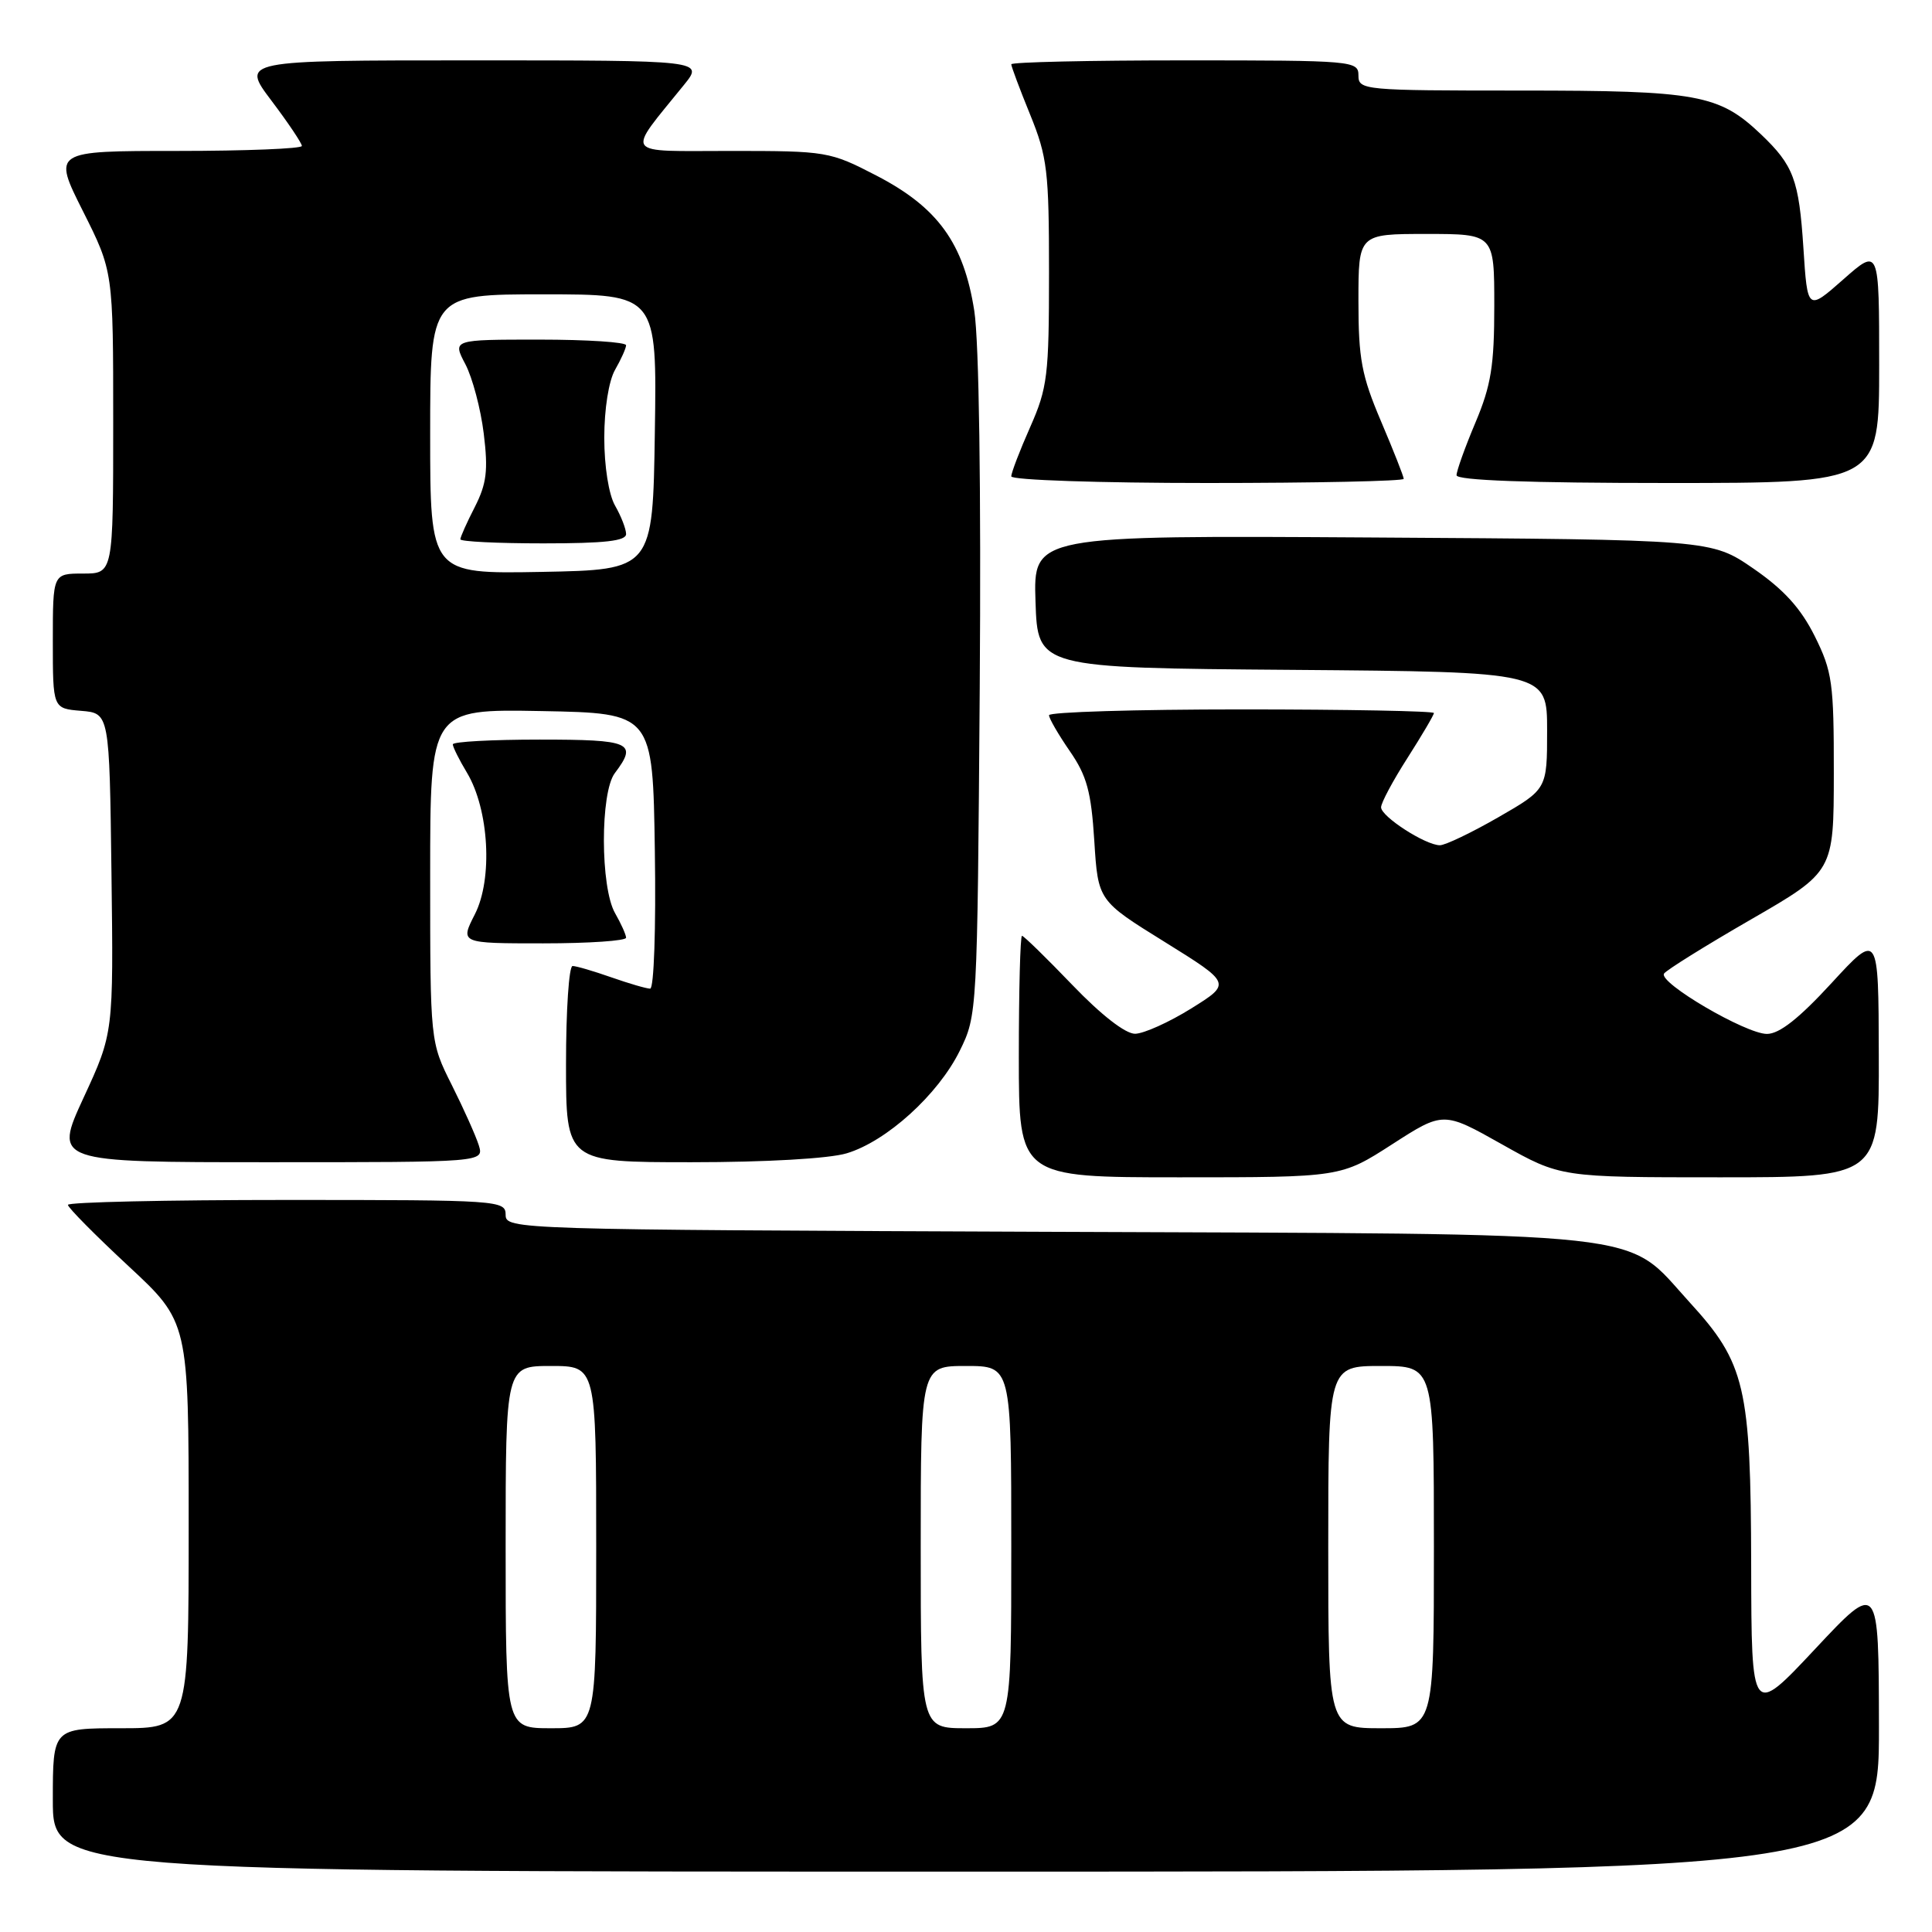 <?xml version="1.0" encoding="UTF-8" standalone="no"?>
<!DOCTYPE svg PUBLIC "-//W3C//DTD SVG 1.1//EN" "http://www.w3.org/Graphics/SVG/1.1/DTD/svg11.dtd" >
<svg xmlns="http://www.w3.org/2000/svg" xmlns:xlink="http://www.w3.org/1999/xlink" version="1.1" viewBox="0 0 256 256">
 <g >
 <path fill="currentColor"
d=" M 248.97 228.75 C 248.94 209.50 248.94 209.50 240.51 218.50 C 232.08 227.50 232.08 227.50 232.04 207.43 C 231.99 183.75 231.27 180.64 223.89 172.57 C 215.08 162.93 220.66 163.54 138.75 163.22 C 68.15 162.94 67.00 162.91 67.00 160.97 C 67.00 159.06 66.18 159.00 38.00 159.00 C 22.05 159.00 9.00 159.29 9.00 159.65 C 9.00 160.01 12.60 163.65 17.00 167.74 C 25.00 175.17 25.00 175.17 25.00 202.09 C 25.00 229.00 25.00 229.00 16.00 229.00 C 7.00 229.00 7.00 229.00 7.00 238.50 C 7.00 248.00 7.00 248.00 128.00 248.00 C 249.00 248.00 249.00 248.00 248.97 228.75 Z  M 184.46 151.63 C 191.25 147.26 191.25 147.26 199.02 151.63 C 206.79 156.00 206.79 156.00 227.89 156.00 C 249.00 156.00 249.00 156.00 248.95 139.75 C 248.91 123.50 248.91 123.50 242.70 130.25 C 238.39 134.94 235.78 137.00 234.13 137.00 C 231.33 137.00 219.75 130.22 220.49 129.01 C 220.77 128.56 225.95 125.33 232.00 121.84 C 242.98 115.50 242.98 115.50 242.99 102.45 C 243.00 90.46 242.79 88.98 240.46 84.29 C 238.61 80.59 236.38 78.13 232.34 75.34 C 226.76 71.50 226.76 71.50 181.84 71.22 C 136.92 70.94 136.92 70.94 137.21 79.72 C 137.50 88.50 137.50 88.50 171.25 88.76 C 205.00 89.03 205.00 89.03 205.00 96.80 C 205.00 104.57 205.00 104.57 198.54 108.29 C 194.99 110.33 191.51 112.00 190.79 112.00 C 188.88 111.99 183.00 108.20 183.00 106.97 C 183.00 106.38 184.57 103.44 186.50 100.43 C 188.42 97.42 190.00 94.74 190.00 94.48 C 190.00 94.22 178.53 94.00 164.50 94.00 C 150.47 94.00 139.00 94.35 139.00 94.77 C 139.00 95.19 140.24 97.33 141.75 99.52 C 144.01 102.79 144.59 104.90 145.00 111.42 C 145.50 119.34 145.50 119.34 154.34 124.82 C 163.17 130.31 163.17 130.31 157.84 133.63 C 154.90 135.46 151.56 136.96 150.41 136.98 C 149.12 136.99 145.91 134.49 142.08 130.50 C 138.64 126.92 135.65 124.00 135.42 124.00 C 135.19 124.00 135.00 131.20 135.00 140.00 C 135.00 156.00 135.00 156.00 156.34 156.00 C 177.67 156.00 177.67 156.00 184.46 151.63 Z  M 63.44 151.75 C 63.05 150.51 61.45 146.93 59.87 143.78 C 57.00 138.06 57.00 138.06 57.00 116.00 C 57.00 93.95 57.00 93.95 71.75 94.22 C 86.50 94.50 86.50 94.50 86.77 112.75 C 86.93 123.05 86.65 131.00 86.15 131.00 C 85.66 131.00 83.34 130.32 81.00 129.50 C 78.66 128.68 76.36 128.00 75.87 128.00 C 75.39 128.00 75.00 133.85 75.00 141.00 C 75.00 154.00 75.00 154.00 91.63 154.00 C 101.49 154.00 109.87 153.52 112.19 152.82 C 117.47 151.24 124.31 145.04 127.17 139.24 C 129.49 134.53 129.50 134.24 129.82 91.18 C 130.01 64.58 129.73 45.29 129.10 41.20 C 127.70 32.22 124.27 27.48 116.12 23.26 C 109.96 20.07 109.54 20.00 96.84 20.00 C 82.33 20.00 82.90 20.81 90.63 11.25 C 93.26 8.00 93.26 8.00 62.60 8.00 C 31.94 8.00 31.94 8.00 35.97 13.34 C 38.19 16.28 40.00 18.98 40.00 19.34 C 40.00 19.70 32.57 20.00 23.49 20.00 C 6.98 20.00 6.98 20.00 10.99 27.98 C 15.00 35.96 15.00 35.96 15.00 55.98 C 15.00 76.00 15.00 76.00 11.00 76.00 C 7.00 76.00 7.00 76.00 7.00 84.94 C 7.00 93.88 7.00 93.88 10.75 94.19 C 14.50 94.50 14.50 94.50 14.77 115.69 C 15.04 136.88 15.04 136.88 11.08 145.44 C 7.13 154.00 7.13 154.00 35.63 154.00 C 64.13 154.00 64.13 154.00 63.44 151.75 Z  M 82.96 124.25 C 82.95 123.84 82.29 122.38 81.50 121.00 C 79.54 117.58 79.52 105.01 81.47 102.44 C 84.52 98.40 83.63 98.00 71.50 98.00 C 65.17 98.00 60.00 98.28 60.00 98.63 C 60.00 98.98 60.84 100.67 61.87 102.38 C 64.80 107.26 65.32 116.46 62.92 121.15 C 60.96 125.00 60.96 125.00 71.98 125.00 C 78.04 125.00 82.98 124.66 82.96 124.25 Z  M 186.00 63.45 C 186.00 63.14 184.65 59.72 183.00 55.84 C 180.42 49.78 180.00 47.55 180.00 39.90 C 180.00 31.00 180.00 31.00 189.00 31.00 C 198.00 31.00 198.00 31.00 198.00 40.53 C 198.00 48.45 197.58 51.07 195.50 56.00 C 194.12 59.27 193.00 62.40 193.00 62.97 C 193.00 63.65 202.45 64.00 221.00 64.00 C 249.00 64.00 249.00 64.00 249.00 48.42 C 249.00 32.83 249.00 32.83 244.25 37.02 C 239.50 41.21 239.50 41.21 238.96 32.85 C 238.37 23.81 237.66 21.92 233.34 17.80 C 227.77 12.51 224.97 12.00 201.53 12.00 C 180.67 12.00 180.00 11.94 180.00 10.00 C 180.00 8.06 179.33 8.00 157.00 8.00 C 144.35 8.00 134.00 8.23 134.00 8.52 C 134.00 8.81 135.12 11.81 136.50 15.19 C 138.78 20.80 139.00 22.67 139.00 36.14 C 139.00 49.76 138.80 51.40 136.50 56.60 C 135.12 59.71 134.00 62.64 134.00 63.12 C 134.00 63.61 145.70 64.00 160.00 64.00 C 174.30 64.00 186.00 63.75 186.00 63.45 Z  M 67.00 205.00 C 67.00 181.00 67.00 181.00 73.00 181.00 C 79.00 181.00 79.00 181.00 79.00 205.00 C 79.00 229.00 79.00 229.00 73.00 229.00 C 67.00 229.00 67.00 229.00 67.00 205.00 Z  M 122.00 205.00 C 122.00 181.00 122.00 181.00 128.00 181.00 C 134.00 181.00 134.00 181.00 134.00 205.00 C 134.00 229.00 134.00 229.00 128.00 229.00 C 122.00 229.00 122.00 229.00 122.00 205.00 Z  M 176.00 205.00 C 176.00 181.00 176.00 181.00 183.00 181.00 C 190.00 181.00 190.00 181.00 190.00 205.00 C 190.00 229.00 190.00 229.00 183.00 229.00 C 176.00 229.00 176.00 229.00 176.00 205.00 Z  M 57.00 57.53 C 57.00 39.00 57.00 39.00 72.02 39.00 C 87.05 39.00 87.05 39.00 86.77 57.25 C 86.50 75.50 86.50 75.50 71.75 75.78 C 57.00 76.05 57.00 76.05 57.00 57.53 Z  M 82.96 70.75 C 82.95 70.06 82.29 68.38 81.50 67.00 C 80.66 65.54 80.07 61.80 80.07 58.00 C 80.07 54.20 80.66 50.46 81.50 49.00 C 82.29 47.62 82.95 46.16 82.96 45.75 C 82.98 45.34 77.81 45.00 71.47 45.00 C 59.95 45.00 59.95 45.00 61.66 48.25 C 62.60 50.04 63.70 54.18 64.10 57.46 C 64.70 62.34 64.48 64.09 62.92 67.17 C 61.86 69.23 61.00 71.16 61.00 71.46 C 61.00 71.76 65.95 72.00 72.00 72.00 C 80.15 72.00 82.99 71.68 82.96 70.75 Z "/>
</g>
</svg>
